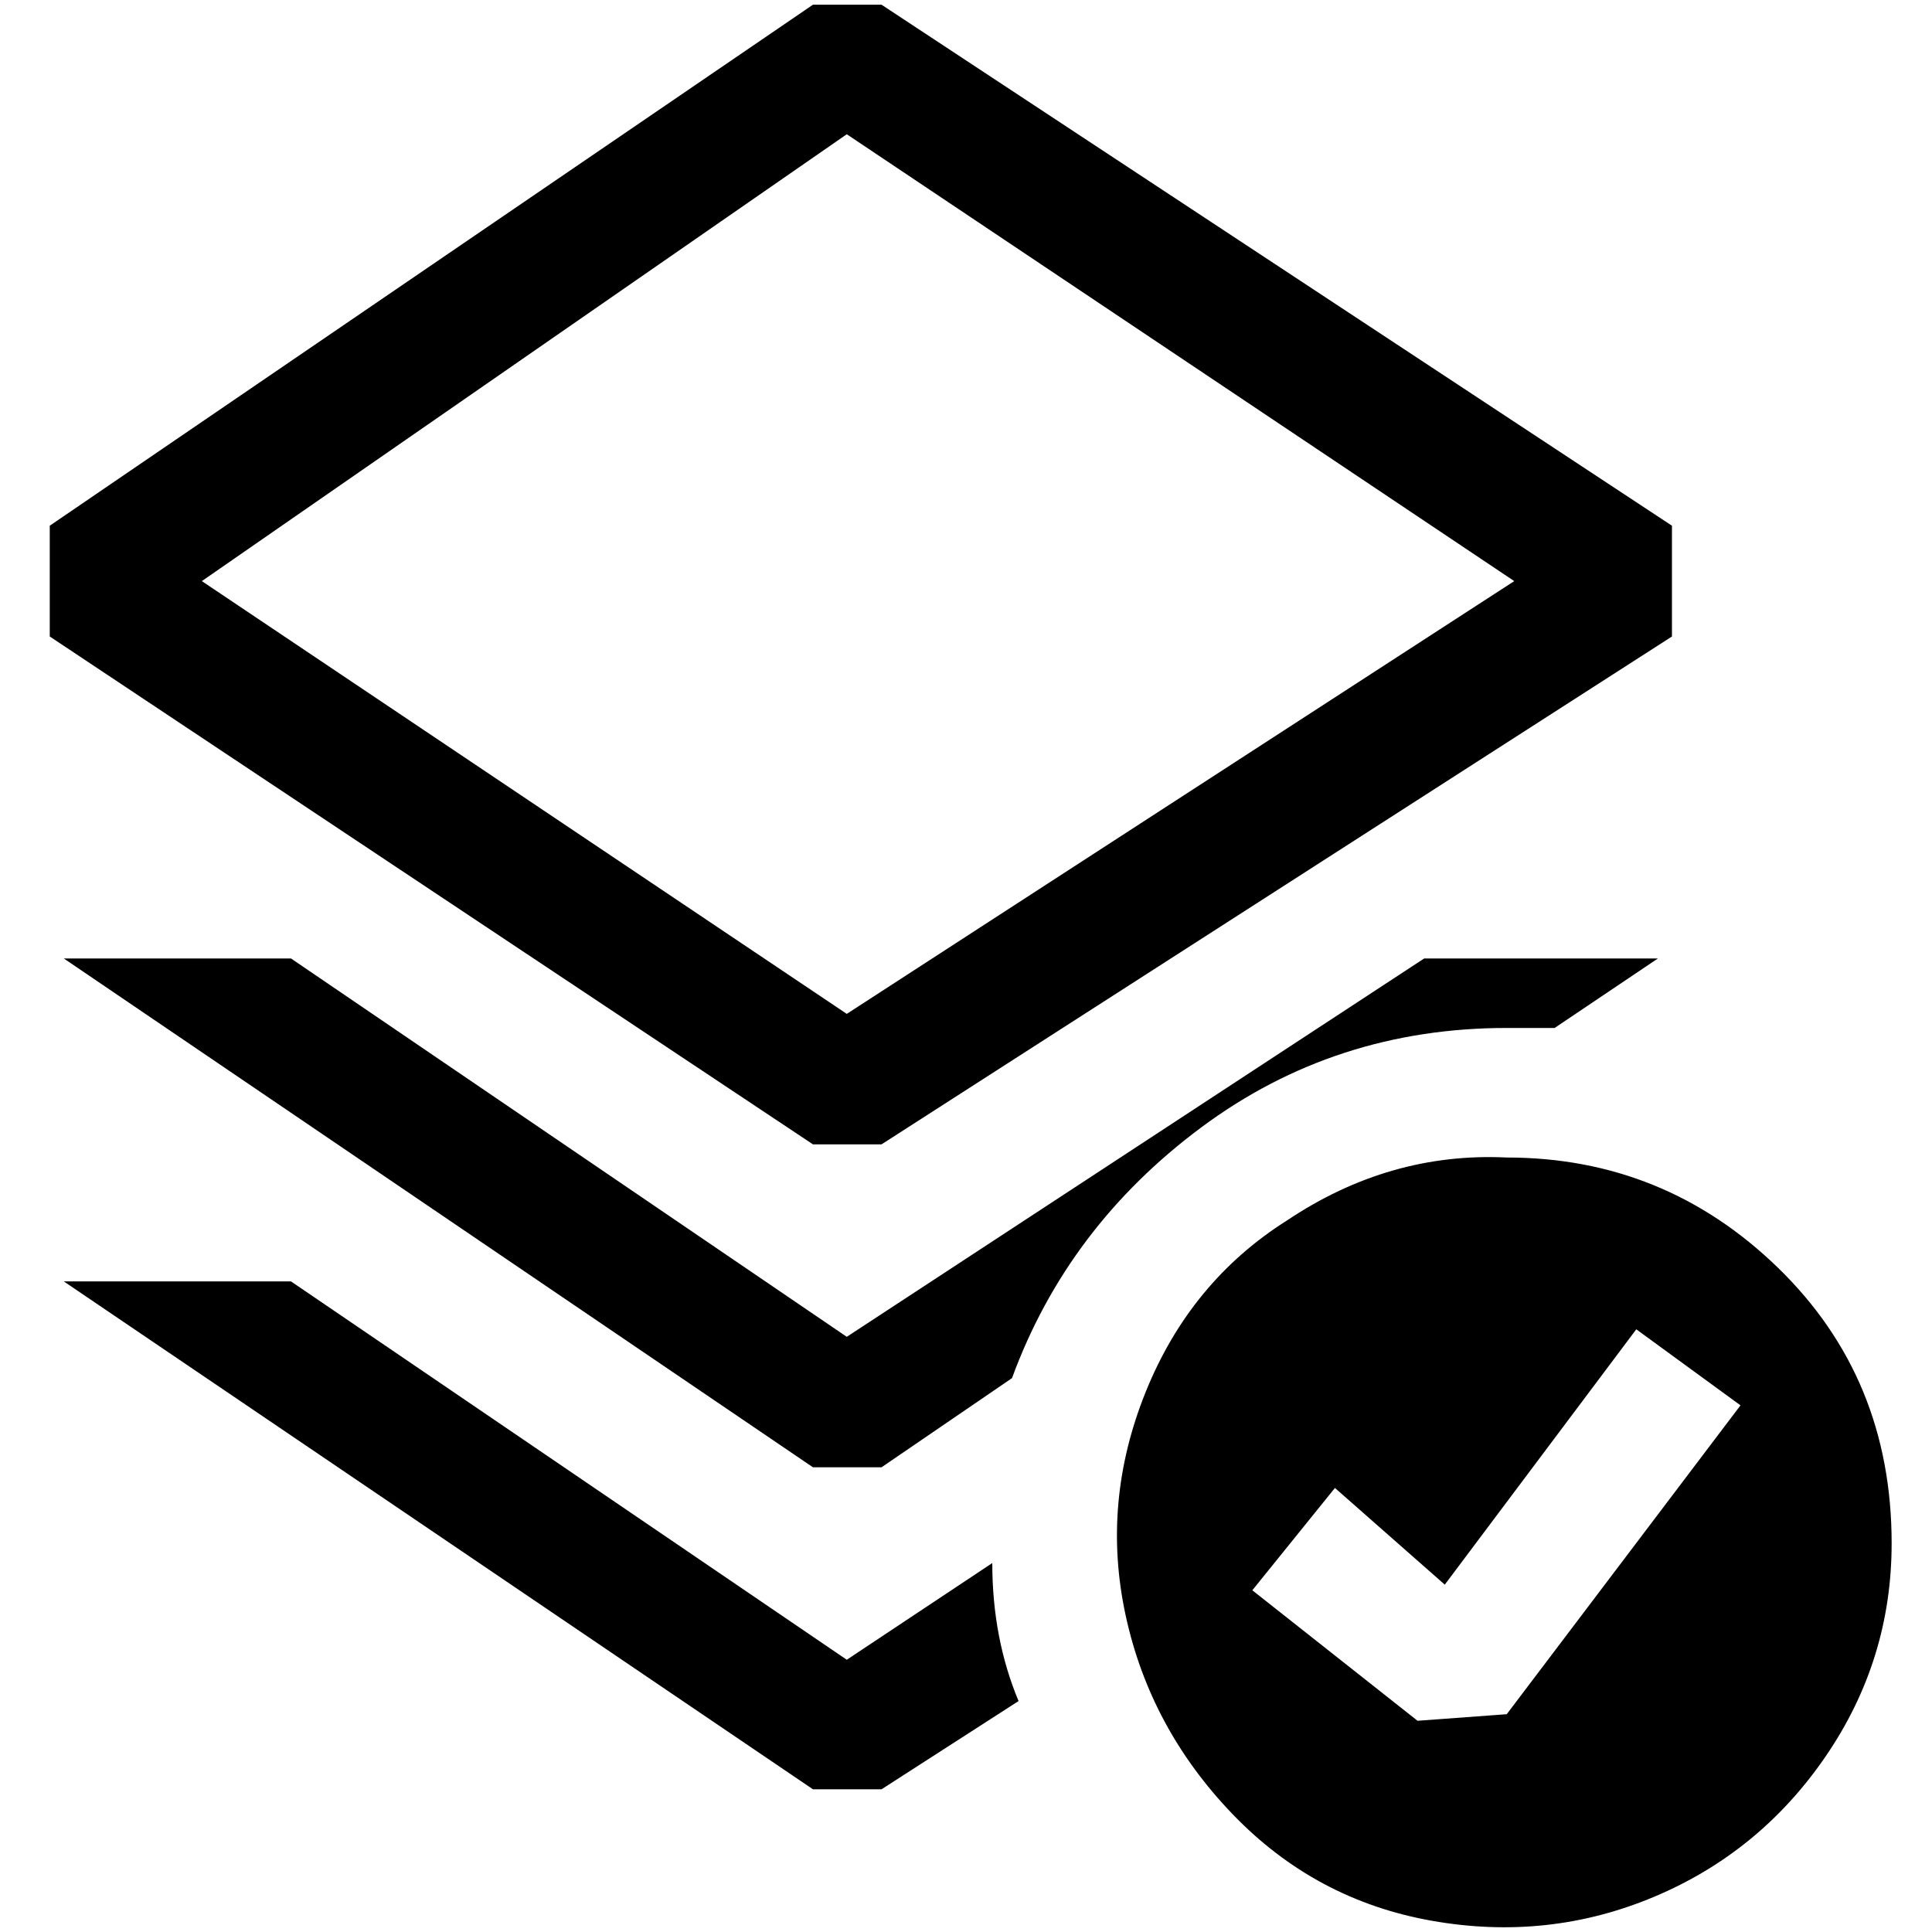 <?xml version="1.0" standalone="no"?>
<!DOCTYPE svg PUBLIC "-//W3C//DTD SVG 1.1//EN" "http://www.w3.org/Graphics/SVG/1.1/DTD/svg11.dtd" >
<svg xmlns="http://www.w3.org/2000/svg" xmlns:xlink="http://www.w3.org/1999/xlink" version="1.1" width="2048" height="2048" viewBox="-10 0 2058 2048">
   <path fill="currentColor"
d="M929 0h-73l-813 555v118l813 541h73l842 -541v-118zM205 614l687 -476l711 476l-711 461zM856 1558l-798 -542h242l592 403l615 -403h249l-110 74h-51q-183 0 -325.5 106t-201.5 267l-139 95h-73zM1047 1660l-155 103l-592 -403h-242l798 541h73l146 -94
q-28 -67 -28 -147zM1361 1295q109 -73 234 -67q168 0 289 117.5t121 293.5q0 124 -70 226.5t-183 150t-237 25.5t-212 -113.5t-114 -212t21.5 -238t150.5 -182.5zM1595 1821l249 -329l-111 -81l-204 272l-117 -103l-88 109l176 139z" />
</svg>
